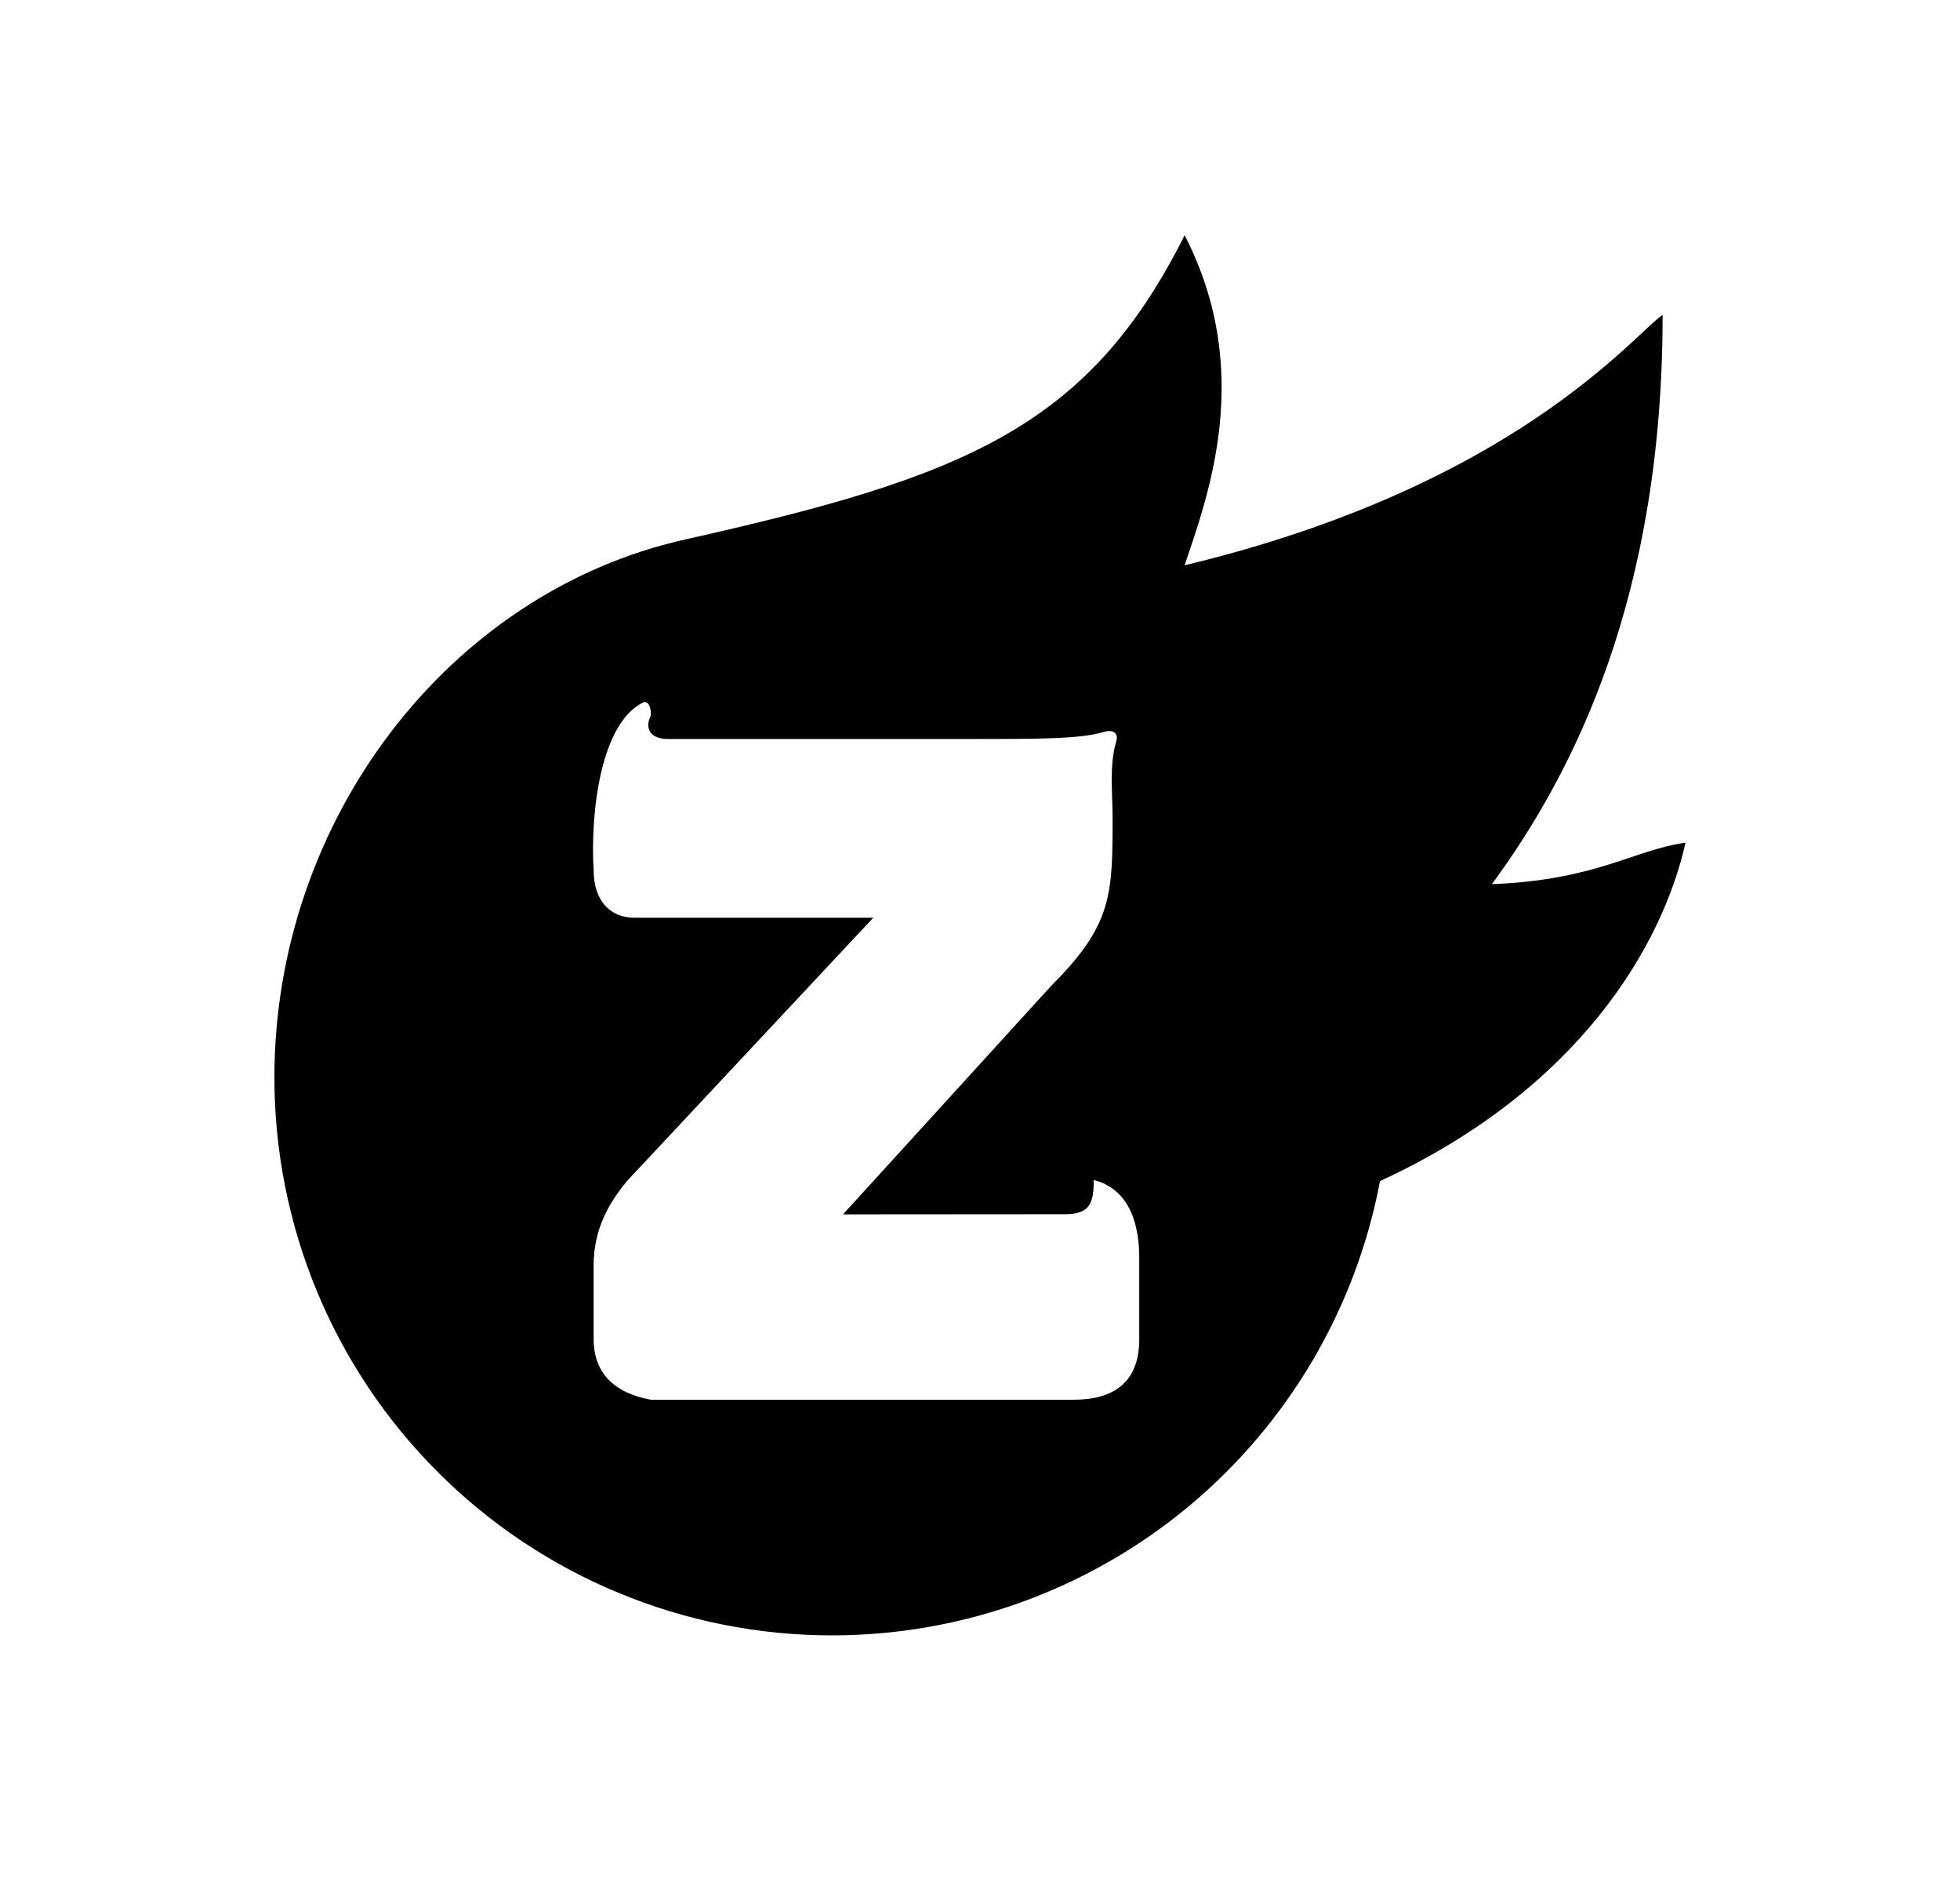 <svg width="25" height="24" viewBox="0 0 25 24" fill="none" xmlns="http://www.w3.org/2000/svg">
<path d="M10.612 20.855C9.678 20.855 8.753 20.671 7.89 20.313C7.027 19.956 6.243 19.432 5.583 18.771C4.922 18.111 4.398 17.326 4.041 16.463C3.684 15.601 3.5 14.676 3.5 13.742C3.5 10.461 5.72 7.554 8.742 6.879C12.271 6.087 13.875 5.468 15.11 3C16.008 4.742 15.401 6.339 15.11 7.209C19.338 6.193 20.844 4.257 21.207 4.016C21.207 7.573 20.099 9.823 19.029 11.275C20.358 11.224 20.838 10.839 21.499 10.746C21.207 12.05 20.149 13.887 17.602 15.062C17.294 16.691 16.427 18.161 15.151 19.219C13.874 20.276 12.269 20.855 10.611 20.855H10.612ZM13.951 15.048C13.951 15.339 13.903 15.484 13.588 15.484L10.753 15.486L13.417 12.562C14.191 11.789 14.191 11.402 14.191 10.413C14.191 10.113 14.148 9.768 14.234 9.468C14.277 9.339 14.191 9.296 14.062 9.339C13.761 9.424 13.245 9.424 12.386 9.424H8.518C8.302 9.424 8.216 9.296 8.302 9.124C8.302 9.08 8.302 8.952 8.216 8.952C7.658 9.209 7.528 10.37 7.572 11.101C7.572 11.488 7.787 11.703 8.087 11.703H11.139L8.002 15.056C7.786 15.314 7.572 15.658 7.572 16.13V17.076C7.572 17.506 7.83 17.764 8.302 17.85H13.692C14.191 17.85 14.531 17.64 14.531 17.081V16.064C14.531 15.877 14.531 15.193 13.951 15.048Z" fill="#0A0D14" style="fill:#0A0D14;fill:color(display-p3 0.039 0.051 0.078);fill-opacity:1;"/>
</svg>
